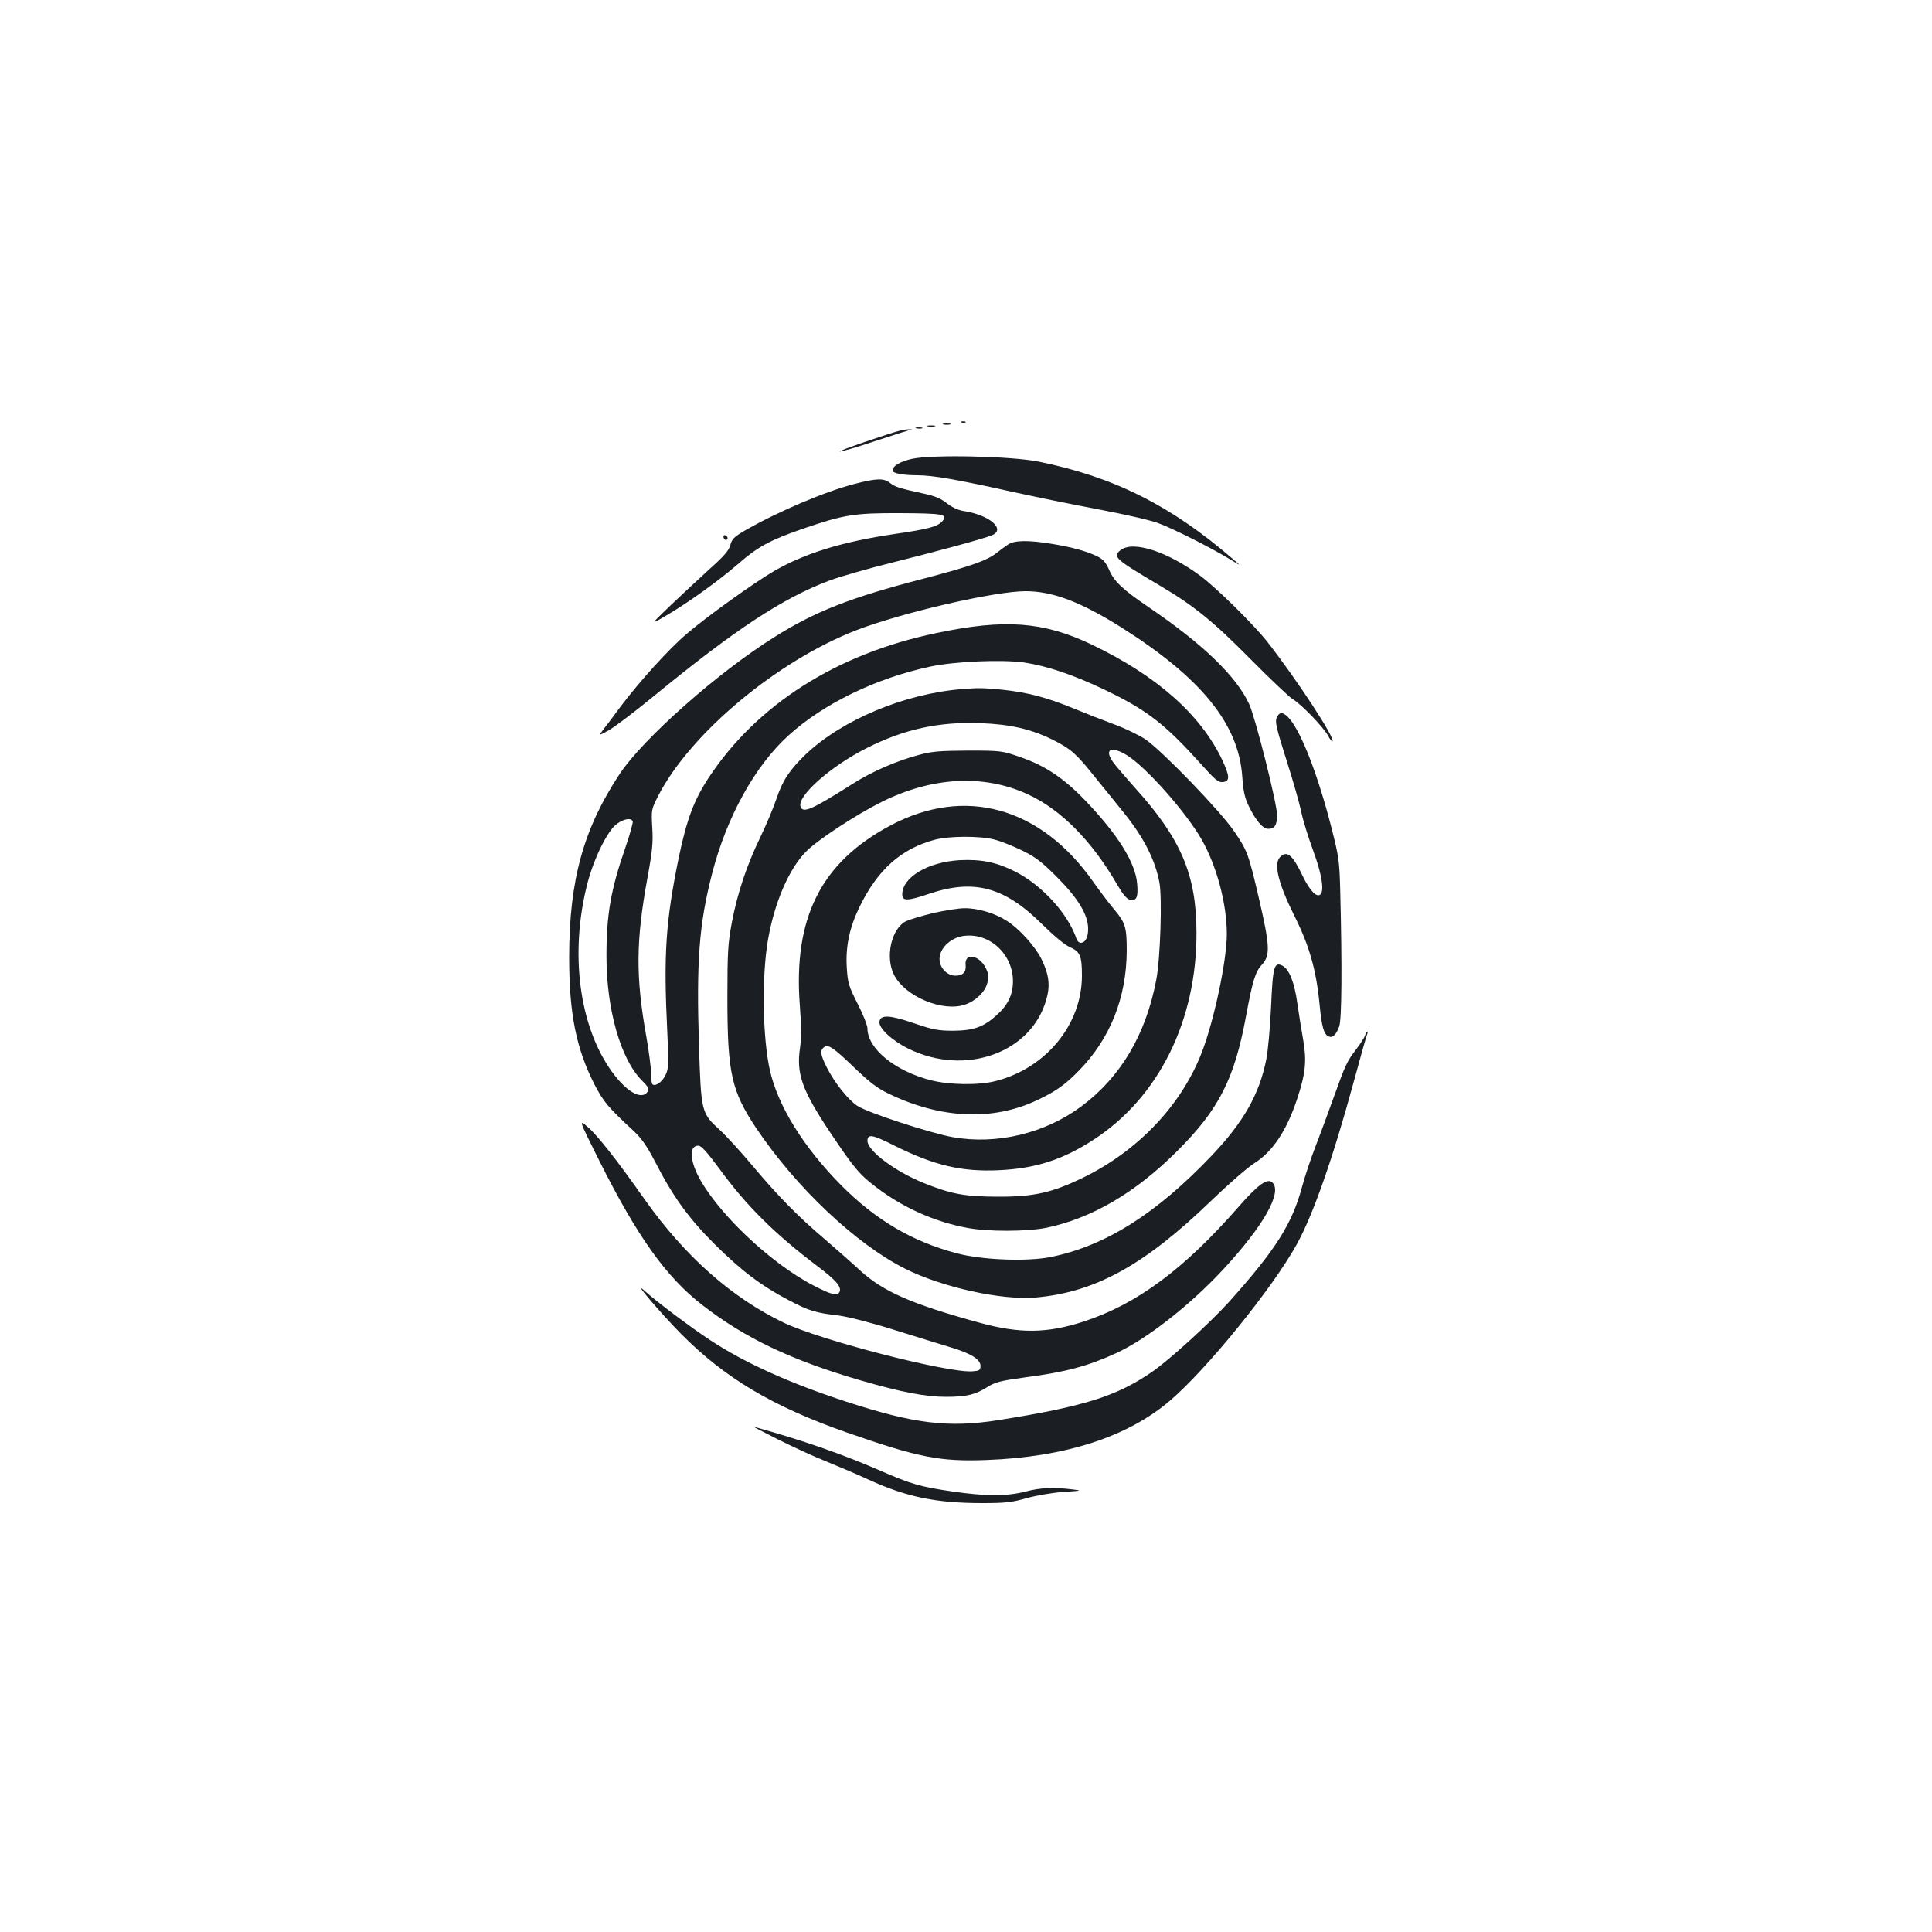 <?xml version="1.0" standalone="no"?>
<!DOCTYPE svg PUBLIC "-//W3C//DTD SVG 20010904//EN"
 "http://www.w3.org/TR/2001/REC-SVG-20010904/DTD/svg10.dtd">
<svg version="1.0" xmlns="http://www.w3.org/2000/svg"
 width="1000pt" height="1000pt" viewBox="0 0 1000 1000"
 preserveAspectRatio="xMidYMid meet">
<g transform="translate(0,1000) scale(0.1,-0.1)"
fill="#1b1f23" stroke="none">
<path d="M4978 7813 c7 -3 16 -2 19 1 4 3 -2 6 -13 5 -11 0 -14 -3 -6 -6z"/>
<path d="M4883 7803 c9 -2 25 -2 35 0 9 3 1 5 -18 5 -19 0 -27 -2 -17 -5z"/>
<path d="M4803 7793 c9 -2 25 -2 35 0 9 3 1 5 -18 5 -19 0 -27 -2 -17 -5z"/>
<path d="M4743 7783 c9 -2 23 -2 30 0 6 3 -1 5 -18 5 -16 0 -22 -2 -12 -5z"/>
<path d="M4665 7773 c-67 -17 -328 -107 -319 -110 6 -2 85 21 175 51 90 30
173 56 184 59 20 5 20 5 0 5 -11 0 -29 -3 -40 -5z"/>
<path d="M4721 7625 c-63 -14 -101 -37 -101 -60 0 -15 53 -25 130 -25 77 0
207 -23 464 -80 122 -27 330 -70 464 -95 133 -25 275 -57 315 -72 73 -26 278
-129 377 -190 55 -34 55 -34 11 4 -321 277 -616 425 -1007 504 -142 28 -549
37 -653 14z"/>
<path d="M4422 7495 c-154 -40 -398 -144 -570 -243 -52 -31 -64 -42 -72 -74
-8 -28 -33 -57 -108 -124 -53 -48 -144 -133 -202 -188 -105 -101 -105 -101
-25 -54 118 69 275 182 379 272 98 86 163 121 331 179 212 73 267 82 503 81
222 -1 249 -6 221 -40 -24 -29 -70 -42 -249 -68 -271 -40 -463 -99 -624 -192
-103 -60 -349 -236 -452 -325 -93 -79 -242 -244 -341 -375 -36 -49 -77 -103
-91 -121 -24 -32 -24 -32 27 -4 28 15 131 93 229 173 429 352 673 512 917 604
55 20 204 63 330 94 239 60 460 120 508 139 76 30 -11 106 -145 126 -28 4 -60
19 -87 40 -31 25 -63 38 -119 50 -127 28 -148 34 -175 55 -32 26 -70 25 -185
-5z"/>
<path d="M3746 7215 c4 -8 10 -12 15 -9 11 6 2 24 -11 24 -5 0 -7 -7 -4 -15z"/>
<path d="M5218 7182 c-14 -9 -41 -29 -60 -44 -48 -39 -140 -71 -382 -134 -374
-97 -558 -169 -767 -301 -293 -183 -680 -526 -801 -708 -188 -284 -262 -551
-262 -950 0 -292 36 -472 132 -660 46 -88 68 -115 203 -240 40 -38 68 -78 108
-155 95 -185 174 -294 310 -430 139 -138 241 -215 382 -289 106 -56 139 -66
259 -80 52 -7 166 -36 290 -75 113 -35 244 -76 291 -90 104 -31 154 -62 154
-96 0 -22 -5 -25 -42 -28 -128 -9 -787 161 -977 252 -270 130 -511 344 -718
636 -145 206 -246 334 -295 376 -49 42 -49 42 62 -180 193 -385 343 -596 529
-740 221 -172 463 -287 821 -391 210 -61 336 -85 442 -85 104 0 152 11 214 51
40 25 67 32 190 49 215 28 327 58 474 125 159 73 381 246 554 432 213 229 312
406 255 454 -26 21 -74 -14 -171 -125 -284 -325 -528 -506 -803 -596 -190 -62
-332 -64 -545 -5 -346 95 -494 160 -613 269 -42 39 -124 111 -182 161 -140
119 -242 223 -374 380 -60 72 -137 156 -171 187 -95 87 -96 92 -107 433 -14
439 0 631 68 894 75 292 222 558 396 715 182 165 453 296 734 356 128 27 369
37 485 21 118 -18 252 -63 408 -137 227 -108 320 -180 510 -392 70 -78 88 -93
110 -90 38 4 37 29 -3 115 -112 235 -339 436 -676 597 -249 119 -450 134 -805
59 -514 -107 -926 -369 -1176 -747 -77 -117 -114 -216 -155 -411 -69 -336 -80
-505 -60 -910 8 -165 7 -184 -9 -219 -17 -35 -50 -60 -67 -49 -5 2 -8 28 -8
56 0 29 -11 113 -24 188 -56 312 -55 496 5 824 26 142 30 185 25 262 -5 93 -5
93 32 166 168 324 617 698 1027 856 237 91 714 201 873 201 141 0 285 -55 497
-188 414 -262 606 -499 625 -772 5 -74 12 -108 34 -153 36 -74 72 -117 100
-117 34 0 46 19 46 72 0 59 -112 503 -144 573 -66 144 -240 312 -523 504 -131
89 -177 132 -202 191 -16 37 -31 55 -59 69 -53 27 -133 49 -237 66 -122 20
-193 19 -227 -3z m-1943 -1432 c3 -5 -14 -67 -38 -137 -76 -219 -98 -347 -98
-563 0 -275 74 -533 183 -642 32 -32 39 -44 31 -57 -32 -51 -119 2 -199 121
-157 233 -202 593 -118 938 31 130 100 275 149 319 35 30 78 41 90 21z m449
-1800 c139 -191 287 -338 514 -509 87 -66 118 -101 108 -126 -9 -25 -40 -18
-133 30 -230 118 -515 392 -605 580 -39 84 -37 145 6 145 16 0 44 -31 110
-120z"/>
<path d="M5799 7152 c-41 -34 -27 -46 201 -181 178 -105 276 -184 470 -380
102 -103 201 -197 220 -209 46 -27 162 -148 184 -190 10 -19 20 -31 23 -29 15
15 -185 320 -335 512 -74 94 -261 278 -347 343 -173 128 -351 186 -416 134z"/>
<path d="M4975 6433 c-297 -25 -616 -159 -804 -337 -84 -81 -119 -133 -152
-230 -15 -45 -52 -134 -83 -198 -72 -149 -119 -291 -148 -443 -20 -106 -23
-151 -23 -390 0 -389 21 -482 149 -674 206 -307 516 -600 771 -728 191 -96
499 -164 675 -149 308 27 563 167 908 500 88 85 189 173 224 195 95 60 167
167 222 333 43 129 50 196 32 301 -9 51 -23 138 -31 194 -15 109 -42 175 -76
194 -44 23 -51 -2 -60 -213 -5 -106 -16 -229 -25 -273 -36 -179 -117 -322
-280 -494 -288 -303 -551 -469 -834 -527 -124 -25 -360 -16 -492 20 -228 61
-416 172 -593 350 -196 198 -328 411 -370 596 -38 169 -43 484 -10 675 33 191
107 365 196 456 59 61 261 193 394 259 260 129 524 143 750 41 175 -79 337
-243 470 -474 27 -46 47 -70 63 -74 34 -8 44 12 38 81 -8 110 -100 257 -271
435 -111 115 -206 178 -333 222 -96 33 -99 34 -272 34 -149 -1 -187 -4 -256
-23 -118 -32 -242 -86 -342 -150 -209 -132 -255 -153 -268 -118 -21 54 155
210 344 305 193 97 371 136 587 128 156 -6 264 -31 378 -88 92 -47 118 -70
216 -193 50 -61 116 -143 148 -183 103 -127 162 -244 184 -360 15 -78 5 -394
-16 -503 -54 -286 -185 -506 -390 -658 -188 -139 -436 -198 -663 -158 -113 20
-442 127 -494 162 -48 31 -119 121 -158 198 -33 66 -37 88 -16 105 22 18 48 1
161 -108 76 -73 118 -105 175 -132 269 -130 538 -142 767 -34 96 45 146 80
218 154 162 166 246 378 247 621 0 121 -7 144 -66 214 -24 28 -72 92 -107 141
-272 388 -664 497 -1049 293 -360 -191 -505 -478 -470 -933 8 -103 8 -171 1
-218 -20 -136 10 -220 159 -443 123 -183 149 -214 239 -282 138 -104 299 -176
465 -207 108 -21 311 -20 412 0 234 49 459 180 675 395 219 218 299 375 360
709 32 172 47 222 79 256 46 49 44 96 -15 350 -52 223 -59 243 -127 342 -72
106 -372 416 -459 476 -31 21 -103 56 -160 77 -57 21 -154 59 -214 84 -137 56
-235 82 -366 96 -98 10 -131 10 -214 3z m861 -344 c100 -64 303 -293 384 -435
78 -137 130 -332 130 -489 0 -137 -66 -447 -129 -611 -106 -275 -331 -511
-616 -650 -162 -78 -254 -99 -445 -98 -167 1 -235 13 -377 70 -149 60 -293
167 -293 219 0 37 25 33 138 -24 206 -103 349 -137 542 -128 191 9 331 54 492
159 336 219 533 616 531 1073 -1 298 -80 484 -320 749 -48 54 -98 112 -110
129 -51 70 -12 89 73 36z m-691 -434 c33 -8 98 -34 145 -57 70 -34 101 -58
180 -137 110 -110 161 -195 162 -266 1 -46 -14 -75 -39 -75 -7 0 -16 8 -20 18
-44 132 -179 280 -319 351 -95 48 -174 64 -284 59 -166 -9 -300 -88 -300 -178
0 -35 28 -34 140 4 232 78 390 35 584 -158 61 -60 116 -106 143 -118 54 -24
63 -45 63 -148 0 -252 -185 -478 -445 -545 -86 -23 -242 -21 -338 4 -186 48
-327 164 -327 268 0 15 -23 73 -51 128 -47 92 -51 108 -56 186 -7 109 14 208
66 315 94 193 215 301 391 348 73 19 230 20 305 1z"/>
<path d="M4830 5274 c-58 -14 -121 -33 -140 -42 -76 -37 -110 -186 -62 -279
58 -111 250 -192 366 -153 55 18 104 65 116 111 9 33 8 46 -7 77 -34 70 -112
83 -105 17 4 -36 -14 -55 -53 -55 -48 0 -89 50 -81 99 8 51 61 97 120 106 135
21 259 -92 259 -234 0 -69 -26 -123 -84 -175 -68 -62 -120 -80 -224 -81 -78 0
-105 5 -202 38 -128 44 -176 46 -181 9 -5 -33 65 -98 150 -140 293 -144 634
-23 713 252 22 74 15 131 -24 211 -34 68 -116 159 -182 200 -61 39 -150 65
-217 64 -32 0 -104 -12 -162 -25z"/>
<path d="M6608 6285 c-9 -21 -2 -53 50 -217 34 -106 69 -229 78 -273 9 -44 37
-133 61 -198 44 -118 58 -206 38 -226 -19 -19 -55 18 -92 94 -52 110 -82 135
-117 99 -35 -34 -10 -136 73 -303 78 -155 114 -282 131 -459 11 -116 22 -157
48 -167 20 -8 39 10 54 53 13 37 15 314 5 702 -4 154 -7 176 -46 328 -69 269
-153 486 -215 560 -33 38 -53 41 -68 7z"/>
<path d="M7065 4640 c-3 -11 -24 -43 -46 -72 -47 -61 -56 -81 -114 -243 -24
-66 -65 -179 -93 -251 -28 -72 -60 -169 -72 -215 -52 -194 -137 -328 -379
-598 -99 -109 -307 -299 -397 -361 -184 -127 -352 -180 -799 -251 -257 -40
-433 -19 -788 97 -290 95 -521 199 -699 316 -101 66 -283 203 -342 257 -70 64
80 -112 189 -223 227 -229 474 -376 859 -511 370 -129 481 -151 721 -142 410
15 733 120 953 309 192 165 529 581 655 809 83 151 184 437 291 829 35 129 67
243 71 253 4 9 5 17 2 17 -3 0 -8 -9 -12 -20z"/>
<path d="M4024 2551 c77 -39 191 -91 254 -116 64 -26 163 -68 221 -95 195 -89
348 -120 586 -120 120 0 153 4 230 26 52 14 133 28 190 32 96 6 98 7 45 13
-98 12 -165 9 -241 -11 -96 -25 -207 -25 -378 0 -170 25 -213 37 -391 115
-191 82 -383 149 -637 220 -10 3 45 -26 121 -64z"/>
</g>
</svg>
